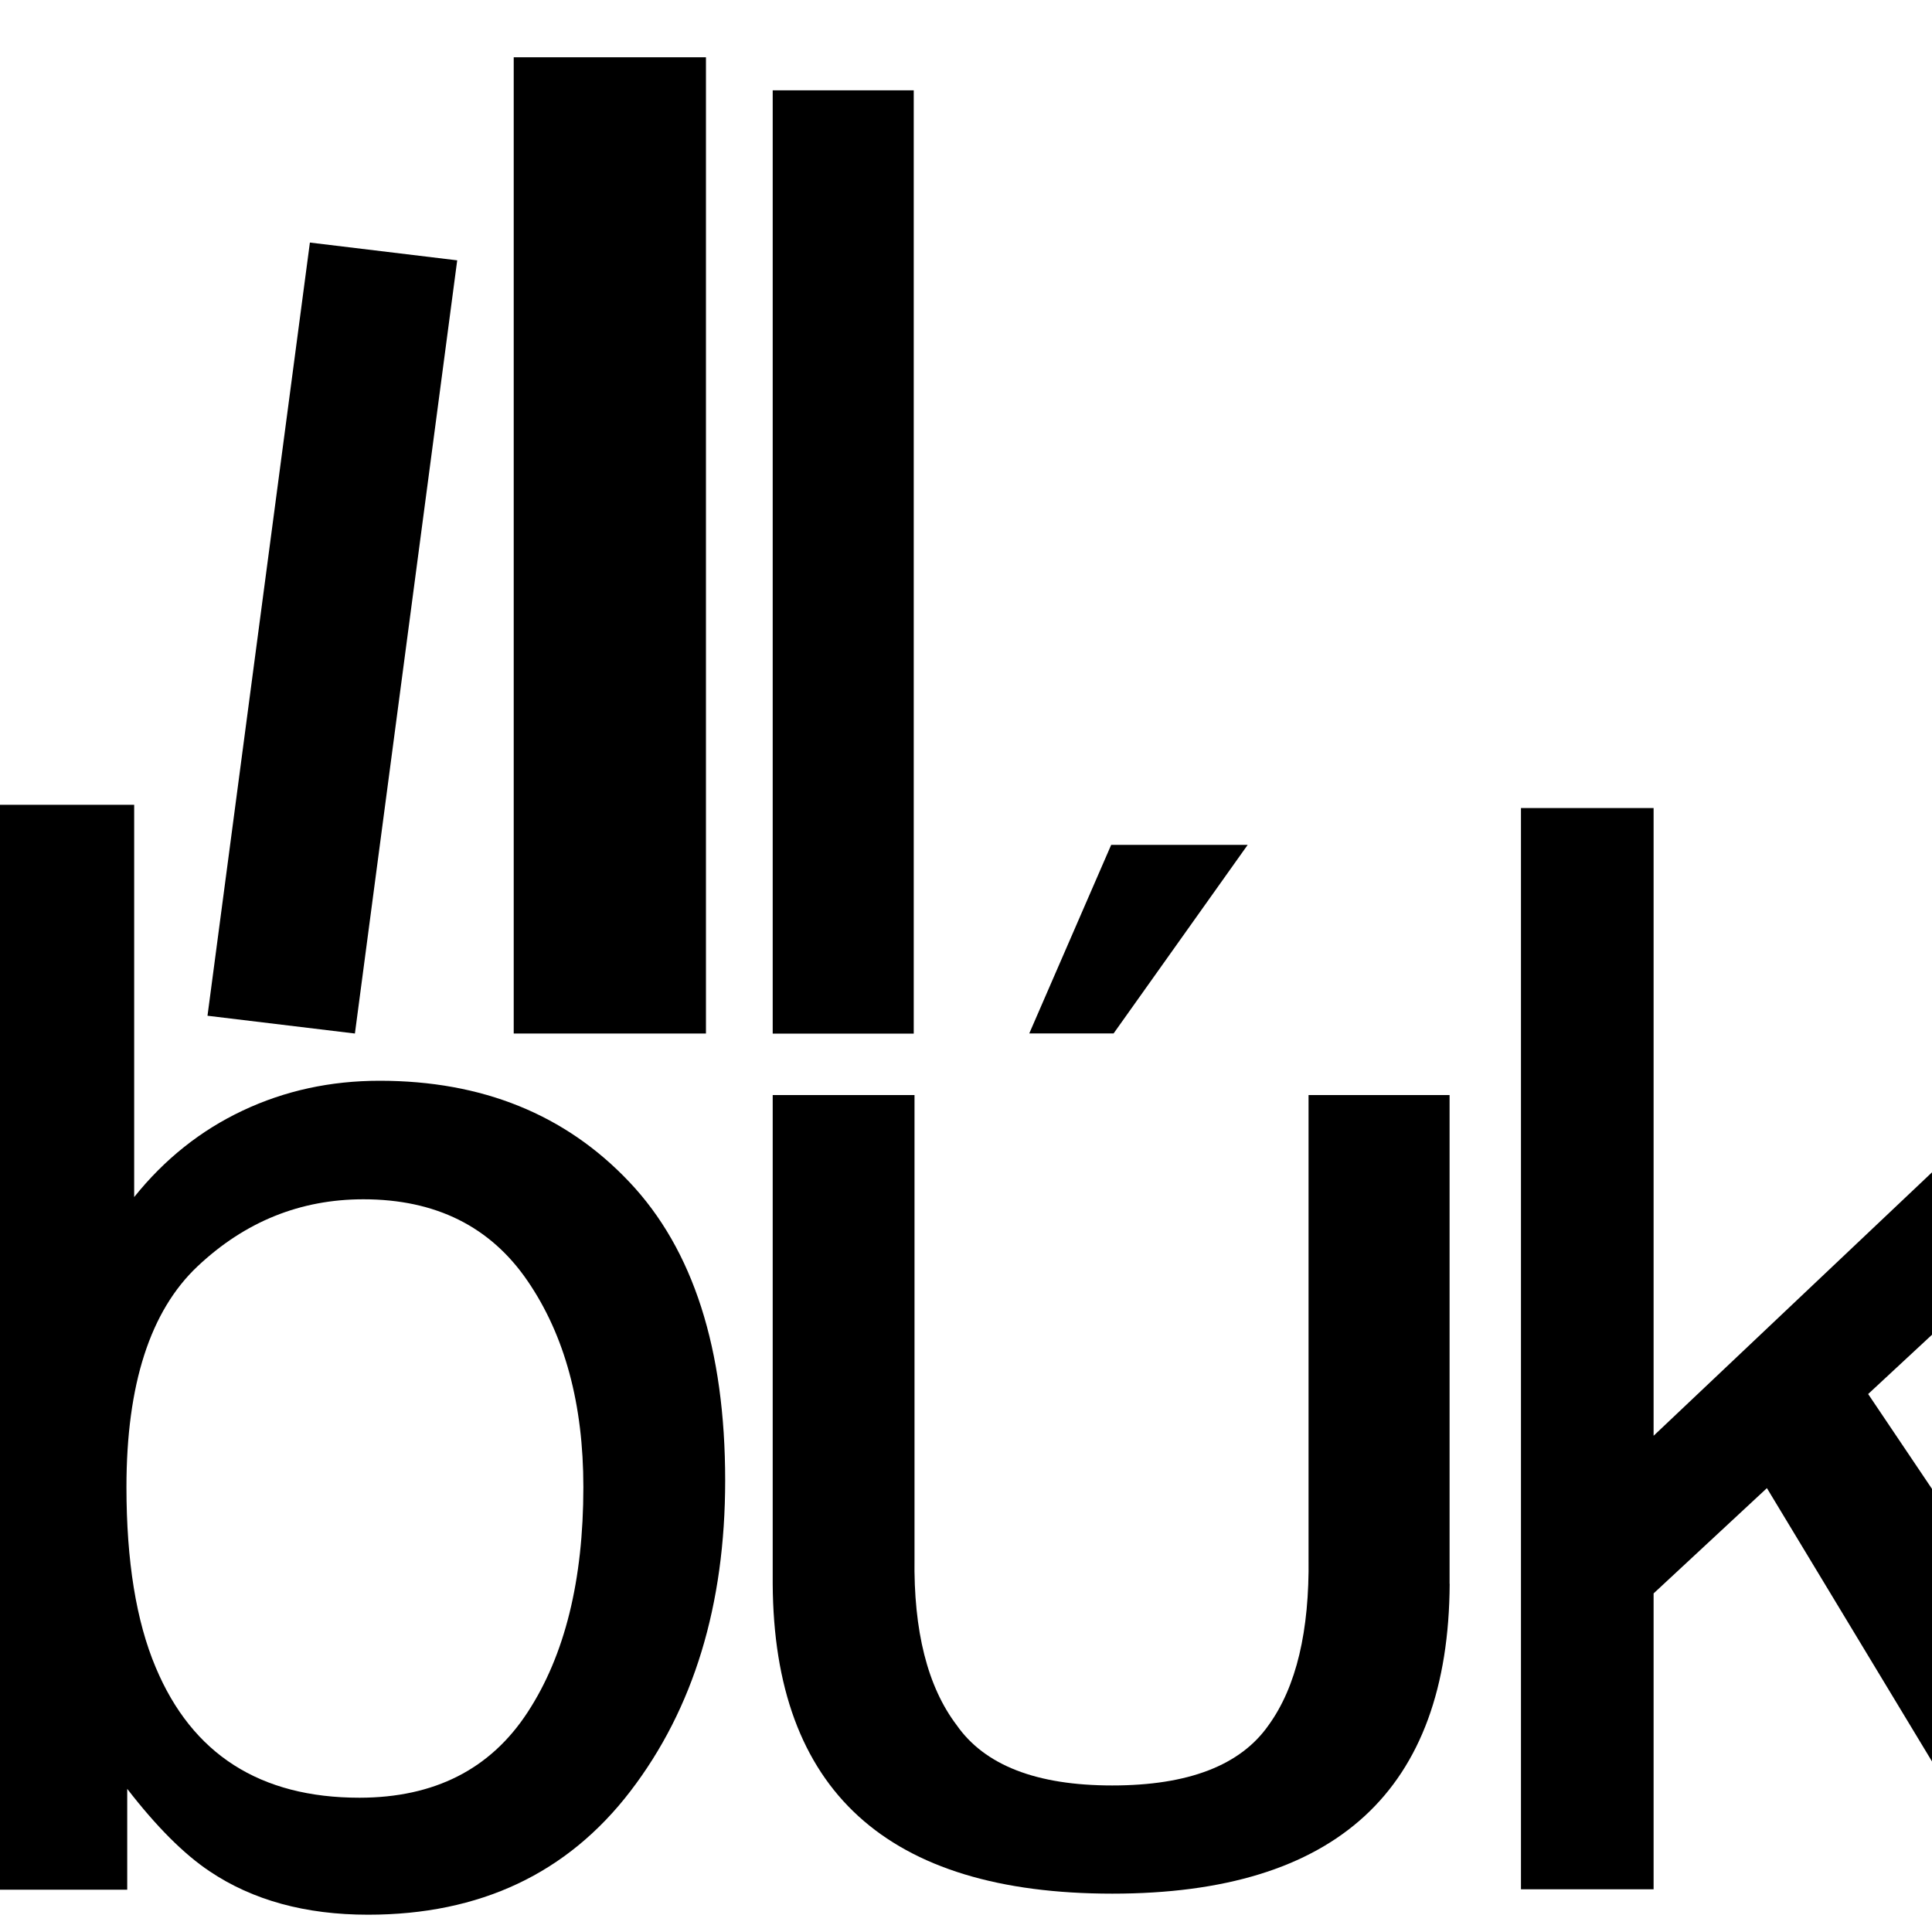 <?xml version="1.0" encoding="utf-8"?>
<!-- Generator: Adobe Illustrator 27.4.0, SVG Export Plug-In . SVG Version: 6.00 Build 0)  -->
<svg version="1.1" id="Layer_1" xmlns="http://www.w3.org/2000/svg" xmlns:xlink="http://www.w3.org/1999/xlink" x="0px" y="0px"
	 viewBox="0 0 200 200" style="enable-background:new 0 0 200 200;" xml:space="preserve">
<style type="text/css">
	.st0{stroke:#FFFFFF;stroke-width:15;stroke-miterlimit:10;}
	.st1{display:none;}
	.st2{display:inline;stroke:#FFFFFF;stroke-width:15;stroke-miterlimit:10;}
	.st3{stroke:#FFFFFF;stroke-width:35;stroke-miterlimit:10;}
	.st4{stroke:#000000;stroke-width:4;stroke-miterlimit:10;}
</style>
<g>
	<g>
		<g>
			<path d="M157.45,83.65h13.73v64.98l36.63-34.66h18.25l-32.67,30.34l34.5,51.26l-2.94,28.08l-42.04-69.6l-11.73,10.9v30.63h-13.73
				V83.65z"/>
		</g>
		<path d="M150.07,163.95c-0.11,21.38-11.75,32.08-34.92,32.08c-23.33,0-35.05-10.69-35.16-32.08v-50.59h14.68v47.92
			c-0.11,7.57,1.35,13.33,4.36,17.3c2.91,4.17,8.28,6.25,16.11,6.25c7.88,0,13.28-2.08,16.19-6.25c2.86-3.96,4.23-9.73,4.13-17.3
			v-47.92h14.6V163.95z M115.03,87.46h14.13l-13.88,19.52h-8.73L115.03,87.46z"/>
		<path d="M0,83.31h13.89v40.61c3.13-3.91,6.88-6.9,11.23-8.95c4.36-2.06,9.08-3.09,14.18-3.09c10.62,0,19.24,3.49,25.85,10.48
			c6.61,6.98,9.92,17.28,9.92,30.9c0,12.9-3.27,23.62-9.8,32.15c-6.53,8.53-15.59,12.8-27.17,12.8c-6.48,0-11.95-1.5-16.41-4.5
			c-2.66-1.78-5.5-4.62-8.52-8.53v10.44H0V83.31z M54.62,177.25c3.85-5.89,5.77-13.66,5.77-23.31c0-8.58-1.92-15.7-5.77-21.33
			c-3.85-5.64-9.52-8.46-17-8.46c-6.53,0-12.25,2.31-17.16,6.93c-4.91,4.62-7.37,12.24-7.37,22.86c0,7.67,1.01,13.89,3.03,18.67
			c3.77,8.99,10.8,13.49,21.1,13.49C44.97,186.09,50.77,183.15,54.62,177.25z"/>
	</g>
	<polygon points="36.74,106.99 21.48,105.15 32.08,25.11 47.33,26.95 	"/>
	<rect x="53.18" y="5.93" width="19.9" height="101.06"/>
	<rect x="79.99" y="9.35" width="14.6" height="97.65"/>
</g>
</svg>
